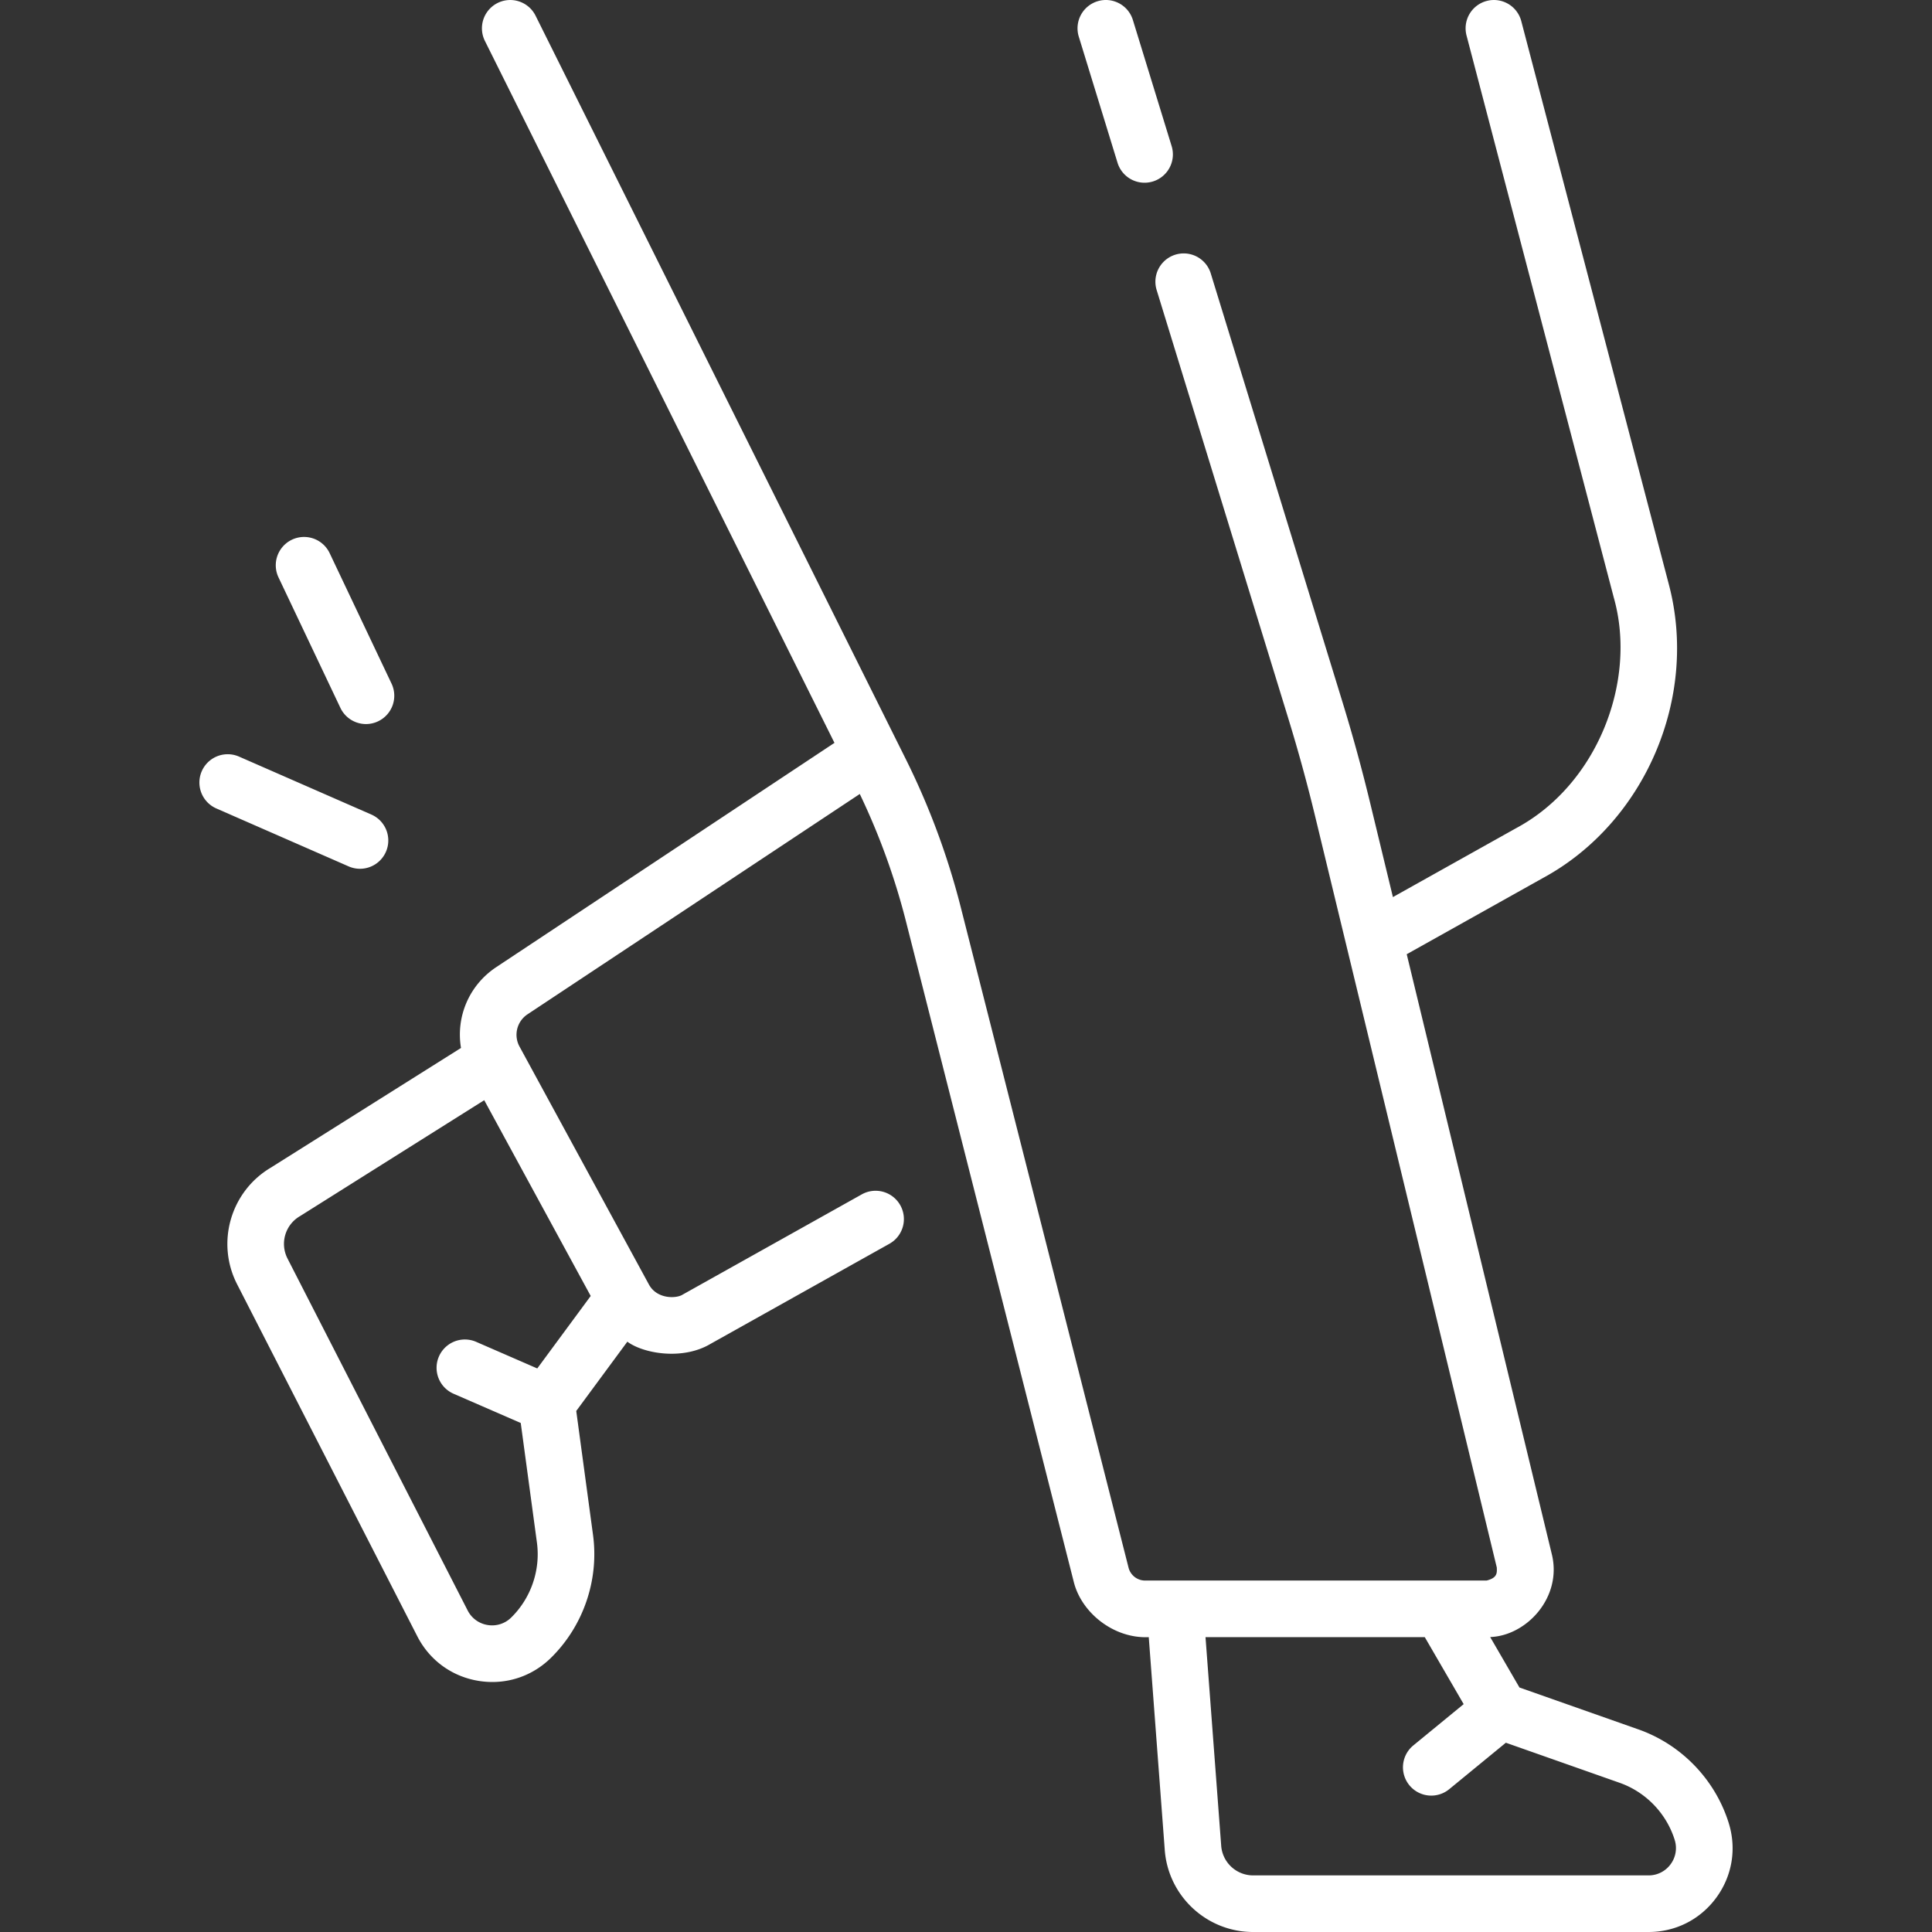 <svg xmlns="http://www.w3.org/2000/svg" width="512" height="512" viewBox="0 0 512.003 512.003"><rect x="0" y="0" width="512.003" height="512.003" fill="#333333" stroke="none"/><g xmlns="http://www.w3.org/2000/svg" fill="#fff"><path d="M296.158 43.125a7.49 7.49 0 009.373 4.966 7.5 7.5 0 004.966-9.372L300.227 5.3c-1.217-3.96-5.413-6.187-9.372-4.966a7.5 7.5 0 00-4.966 9.372z" data-original="#000000"/><path d="M458.124 483.095c-3.605-11.513-12.551-20.778-23.929-24.785l-31.519-11.101-7.762-13.371c9.673-.342 19.132-10.555 16.337-21.947L372.8 252.88l36.214-20.261c26.751-14.546 41.309-47.684 33.184-77.997l-39.04-149.02a7.497 7.497 0 00-9.156-5.354 7.499 7.499 0 00-5.354 9.155l39.037 149.008c6.248 22.077-4.366 49.607-25.994 61.117L369.14 237.74l-6.051-25.023a455.713 455.713 0 00-7.312-26.658L320.85 72.41a7.5 7.5 0 00-14.338 4.406l34.925 113.65a441.822 441.822 0 017.07 25.777l48.163 199.174c.05 1.409.182 2.728-2.713 3.448h-90.483a4.532 4.532 0 01-4.396-3.42l-44.476-175.061a196.862 196.862 0 00-14.549-39.197L141.933 4.16a7.5 7.5 0 00-13.427 6.688l92.637 186.018-89.604 59.416c-7.311 4.845-10.738 13.277-9.37 21.437l-50.436 31.739c-10.629 6.323-14.54 19.864-8.898 30.886l47.749 93.281c3.263 6.374 9.187 10.686 16.255 11.83 1.22.197 2.436.294 3.641.294 5.78 0 11.29-2.237 15.515-6.389 8.606-8.455 12.778-20.64 11.16-32.595l-4.444-32.842 13.541-18.361c4.285 3.17 14.665 4.975 22.034.585l47.373-26.507a7.5 7.5 0 10-7.324-13.09l-47.379 26.51c-1.612 1.097-6.774 1.309-8.95-2.587l-34.317-63.101a6.51 6.51 0 012.14-8.589l88.023-58.367a181.714 181.714 0 0112.214 33.661l44.476 175.061c2.006 8.231 10.582 15.155 19.893 14.727l4.218 56.09c.758 12.369 11.042 22.048 23.442 22.048h104.792c7.16 0 13.698-3.31 17.937-9.079 4.235-5.769 5.439-12.997 3.3-19.829zM142.381 362.654l-16.19-7.048a7.5 7.5 0 00-5.987 13.754l17.799 7.749 4.286 31.668c.987 7.293-1.558 14.726-6.808 19.883a7.192 7.192 0 01-6.246 1.987 7.19 7.19 0 01-5.3-3.856L76.186 333.51a8.496 8.496 0 013.253-11.183l.193-.118 48.693-30.643 28.219 51.883zm300.351 131.388a7.187 7.187 0 01-5.849 2.961H332.092a8.494 8.494 0 01-8.472-7.991l-.008-.125-4.138-55.021h58.11l10.303 17.749-13.341 10.945a7.5 7.5 0 109.515 11.596l15.007-12.312 30.143 10.616c6.941 2.444 12.398 8.096 14.597 15.119a7.179 7.179 0 01-1.076 6.463z" data-original="#000000"/><path d="M90.21 187.594a7.502 7.502 0 006.782 4.287 7.462 7.462 0 003.209-.726 7.5 7.5 0 003.562-9.991L87.36 146.586a7.5 7.5 0 10-13.553 6.429zm5.188 42.642a7.504 7.504 0 006.874-4.493 7.5 7.5 0 00-3.861-9.879l-35.058-15.353a7.5 7.5 0 10-6.018 13.74l35.058 15.353c.98.429 2.001.632 3.005.632z" data-original="#000000"/></g></svg>